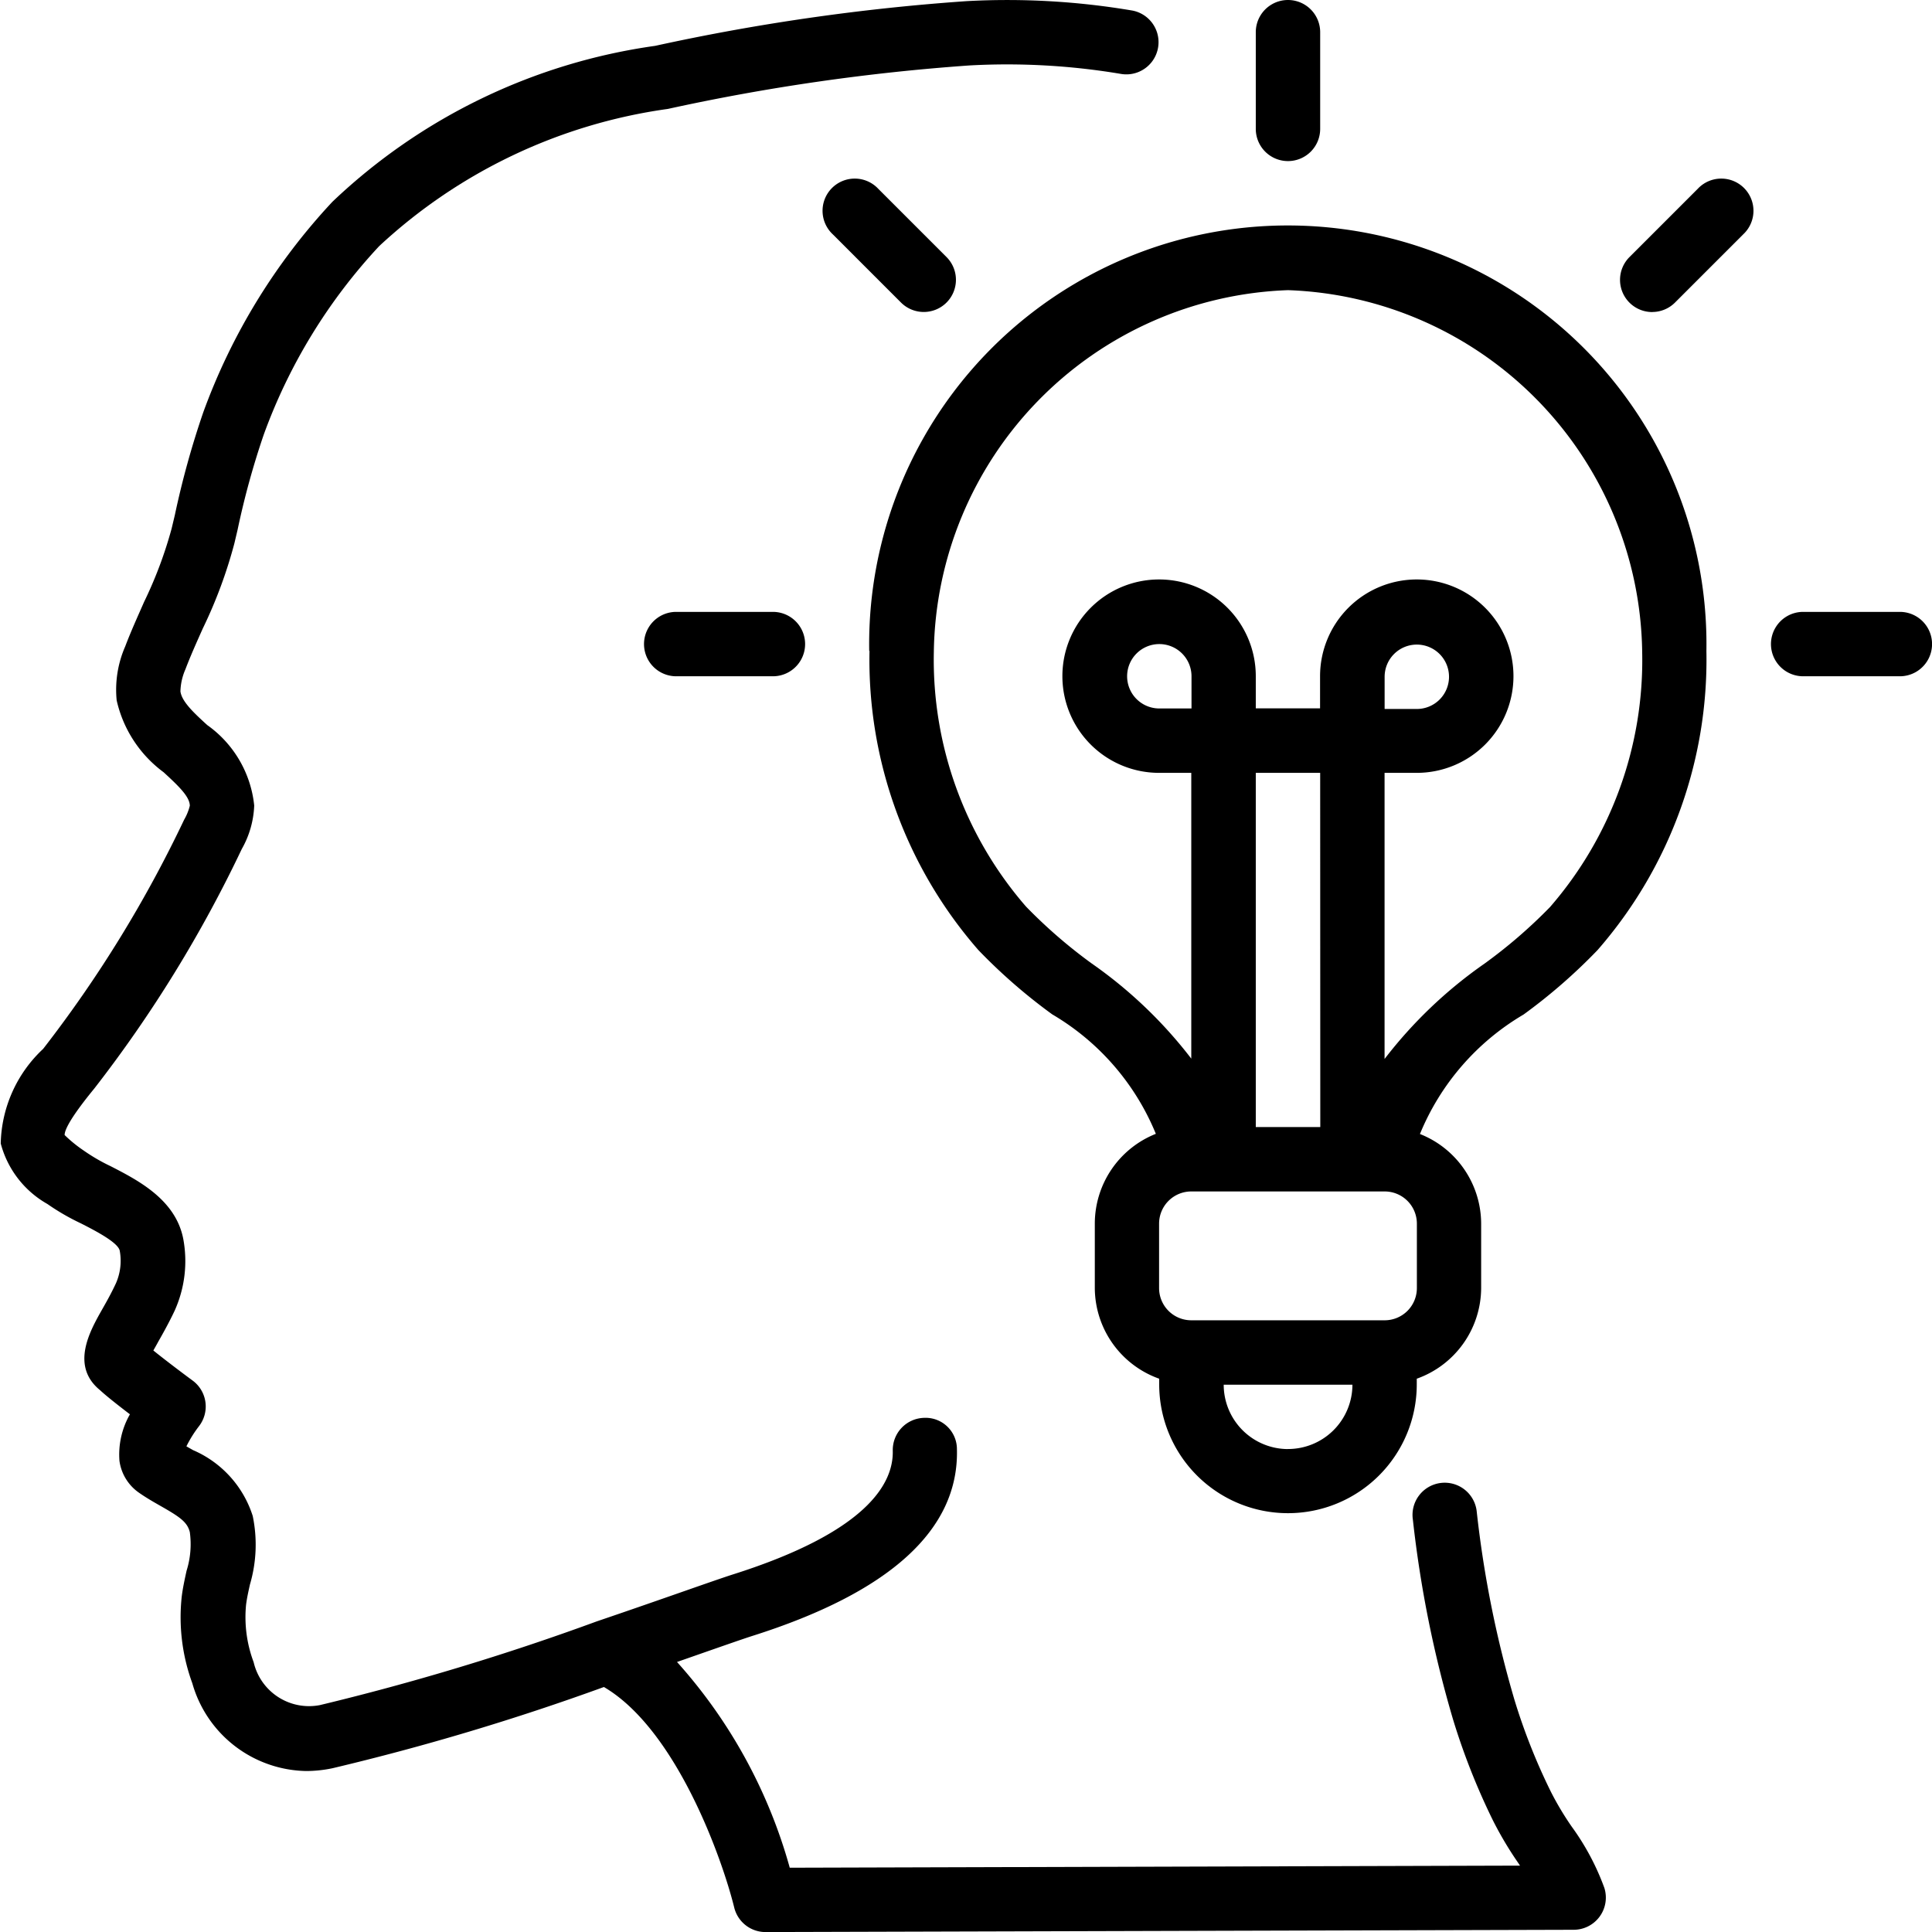 <svg xmlns="http://www.w3.org/2000/svg" width="33.965" height="33.965" viewBox="0 0 33.965 33.965">
  <g id="Group_1154769" data-name="Group 1154769" transform="translate(-210.415 -3004.345)">
    <g id="Group_1154768" data-name="Group 1154768">
      <g id="Page-1" transform="translate(210.417 3004.348)">
        <g id="_010---Idea" data-name="010---Idea" transform="translate(-0.002 -0.003)">
          <path id="Shape" d="M1.832,22.164a4.04,4.04,0,0,0,.588.34c.245.125.654.335.683.481a.983.983,0,0,1-.067.573c-.084.181-.173.337-.249.471-.207.366-.554.98-.031,1.407.122.113.333.277.526.425a1.426,1.426,0,0,0-.184.817.815.815,0,0,0,.336.556c.126.089.26.166.392.241.335.191.465.28.509.457a1.559,1.559,0,0,1-.057.679c-.033.151-.066.3-.085.453a3.369,3.369,0,0,0,.186,1.525,2.12,2.12,0,0,0,2,1.543,2.276,2.276,0,0,0,.464-.049,42.954,42.954,0,0,0,4.772-1.428c1.275.748,2.081,3.024,2.291,3.878a.566.566,0,0,0,.55.43l14.208-.04a.566.566,0,0,0,.539-.736,4.368,4.368,0,0,0-.573-1.076,5.284,5.284,0,0,1-.366-.612,10.693,10.693,0,0,1-.639-1.61,19.1,19.1,0,0,1-.665-3.311.566.566,0,1,0-1.123.138,20.193,20.193,0,0,0,.706,3.51,11.864,11.864,0,0,0,.7,1.772,6.28,6.28,0,0,0,.439.74l.038.057-12.838.037A9.017,9.017,0,0,0,12.9,30.215l.509-.178c.379-.132.665-.232.812-.279,2.425-.767,3.637-1.871,3.6-3.283a.551.551,0,0,0-.576-.552.566.566,0,0,0-.552.579c.014.582-.464,1.432-2.817,2.176-.153.049-.449.152-.841.289-.421.147-.956.334-1.545.534h0a44.044,44.044,0,0,1-4.868,1.472,1,1,0,0,1-1.165-.755,2.251,2.251,0,0,1-.133-1.01c.015-.119.042-.237.068-.355a2.48,2.48,0,0,0,.049-1.205,1.881,1.881,0,0,0-1.048-1.157l-.118-.067a2.122,2.122,0,0,1,.218-.35.566.566,0,0,0-.108-.806c-.136-.1-.456-.34-.691-.529.027-.049.057-.1.085-.153.089-.156.19-.337.289-.546a2.122,2.122,0,0,0,.151-1.267c-.136-.691-.8-1.029-1.28-1.276a3.217,3.217,0,0,1-.465-.27,2.4,2.4,0,0,1-.34-.276c0-.085.092-.293.523-.819a22.77,22.77,0,0,0,2.591-4.208,1.672,1.672,0,0,0,.219-.766,1.981,1.981,0,0,0-.827-1.415c-.229-.21-.445-.408-.47-.591a1.028,1.028,0,0,1,.088-.389c.092-.243.2-.481.306-.719a8.27,8.27,0,0,0,.554-1.493l.057-.241A14.153,14.153,0,0,1,5.634,8.64,9.708,9.708,0,0,1,7.665,5.323a9.336,9.336,0,0,1,5.074-2.411,36.793,36.793,0,0,1,5.311-.765,12.073,12.073,0,0,1,2.664.151.566.566,0,0,0,.194-1.115,13.147,13.147,0,0,0-2.917-.166,37.782,37.782,0,0,0-5.475.786A10.3,10.3,0,0,0,6.842,4.544a10.846,10.846,0,0,0-2.27,3.7,15.354,15.354,0,0,0-.5,1.807l-.057.239a7.386,7.386,0,0,1-.484,1.289c-.113.258-.231.516-.332.783a1.9,1.9,0,0,0-.15.947,2.161,2.161,0,0,0,.825,1.264c.277.254.459.433.461.589a.94.94,0,0,1-.1.246,21.838,21.838,0,0,1-2.479,4.029A2.342,2.342,0,0,0,1.011,21.1,1.728,1.728,0,0,0,1.832,22.164Z" transform="translate(-0.998 -0.997)"/>
          <path id="Shape-2" data-name="Shape" d="M28,15.478a7.758,7.758,0,0,0,1.913,5.259,9.725,9.725,0,0,0,1.3,1.132,4.348,4.348,0,0,1,1.821,2.1,1.7,1.7,0,0,0-1.073,1.576V26.68a1.7,1.7,0,0,0,1.132,1.594v.1a2.264,2.264,0,1,0,4.528,0v-.1a1.7,1.7,0,0,0,1.132-1.594V25.548a1.7,1.7,0,0,0-1.076-1.576,4.355,4.355,0,0,1,1.821-2.1,9.767,9.767,0,0,0,1.3-1.132,7.762,7.762,0,0,0,1.915-5.259,7.36,7.36,0,1,0-14.718,0Zm5.661,1.013h-.566a.566.566,0,1,1,.566-.566Zm2.264,7.359H34.791V17.623h1.132Zm-.566,5.661a1.132,1.132,0,0,1-1.132-1.132H36.49A1.132,1.132,0,0,1,35.358,29.51Zm2.264-2.83a.566.566,0,0,1-.566.566h-3.4a.566.566,0,0,1-.566-.566V25.548a.566.566,0,0,1,.566-.566h3.4a.566.566,0,0,1,.566.566ZM41.584,15.5a6.619,6.619,0,0,1-1.621,4.483,8.846,8.846,0,0,1-1.153.995,7.925,7.925,0,0,0-1.755,1.675V17.623h.566a1.7,1.7,0,1,0-1.7-1.7v.566H34.791v-.566a1.7,1.7,0,1,0-1.7,1.7h.566v5.024a7.915,7.915,0,0,0-1.752-1.674,8.863,8.863,0,0,1-1.154-1A6.616,6.616,0,0,1,29.131,15.5a6.455,6.455,0,0,1,6.227-6.363A6.453,6.453,0,0,1,41.584,15.5Zm-4.528,1v-.566a.566.566,0,1,1,.566.566Z" transform="translate(-12.714 -4.036)"/>
          <path id="Shape-3" data-name="Shape" d="M56.566,21.132h1.7a.566.566,0,1,0,0-1.132h-1.7a.566.566,0,1,0,0,1.132Z" transform="translate(-24.866 -9.243)"/>
          <path id="Shape-4" data-name="Shape" d="M51.879,8.893a.566.566,0,0,0,.4-.166l1.2-1.2a.566.566,0,1,0-.8-.8l-1.2,1.2a.566.566,0,0,0,.4.967Z" transform="translate(-22.832 -3.408)"/>
          <path id="Shape-5" data-name="Shape" d="M40.566,3.83a.566.566,0,0,0,.566-.566v-1.7a.566.566,0,0,0-1.132,0v1.7A.566.566,0,0,0,40.566,3.83Z" transform="translate(-17.923 -0.998)"/>
          <path id="Shape-6" data-name="Shape" d="M28.727,8.727a.566.566,0,0,0,0-.8l-1.2-1.2a.566.566,0,1,0-.8.8l1.2,1.2a.566.566,0,0,0,.8,0Z" transform="translate(-12.087 -3.408)"/>
          <path id="Shape-7" data-name="Shape" d="M21.566,20a.566.566,0,1,0,0,1.132h1.7a.566.566,0,1,0,0-1.132Z" transform="translate(-9.678 -9.243)"/>
        </g>
      </g>
    </g>
  </g>
</svg>
